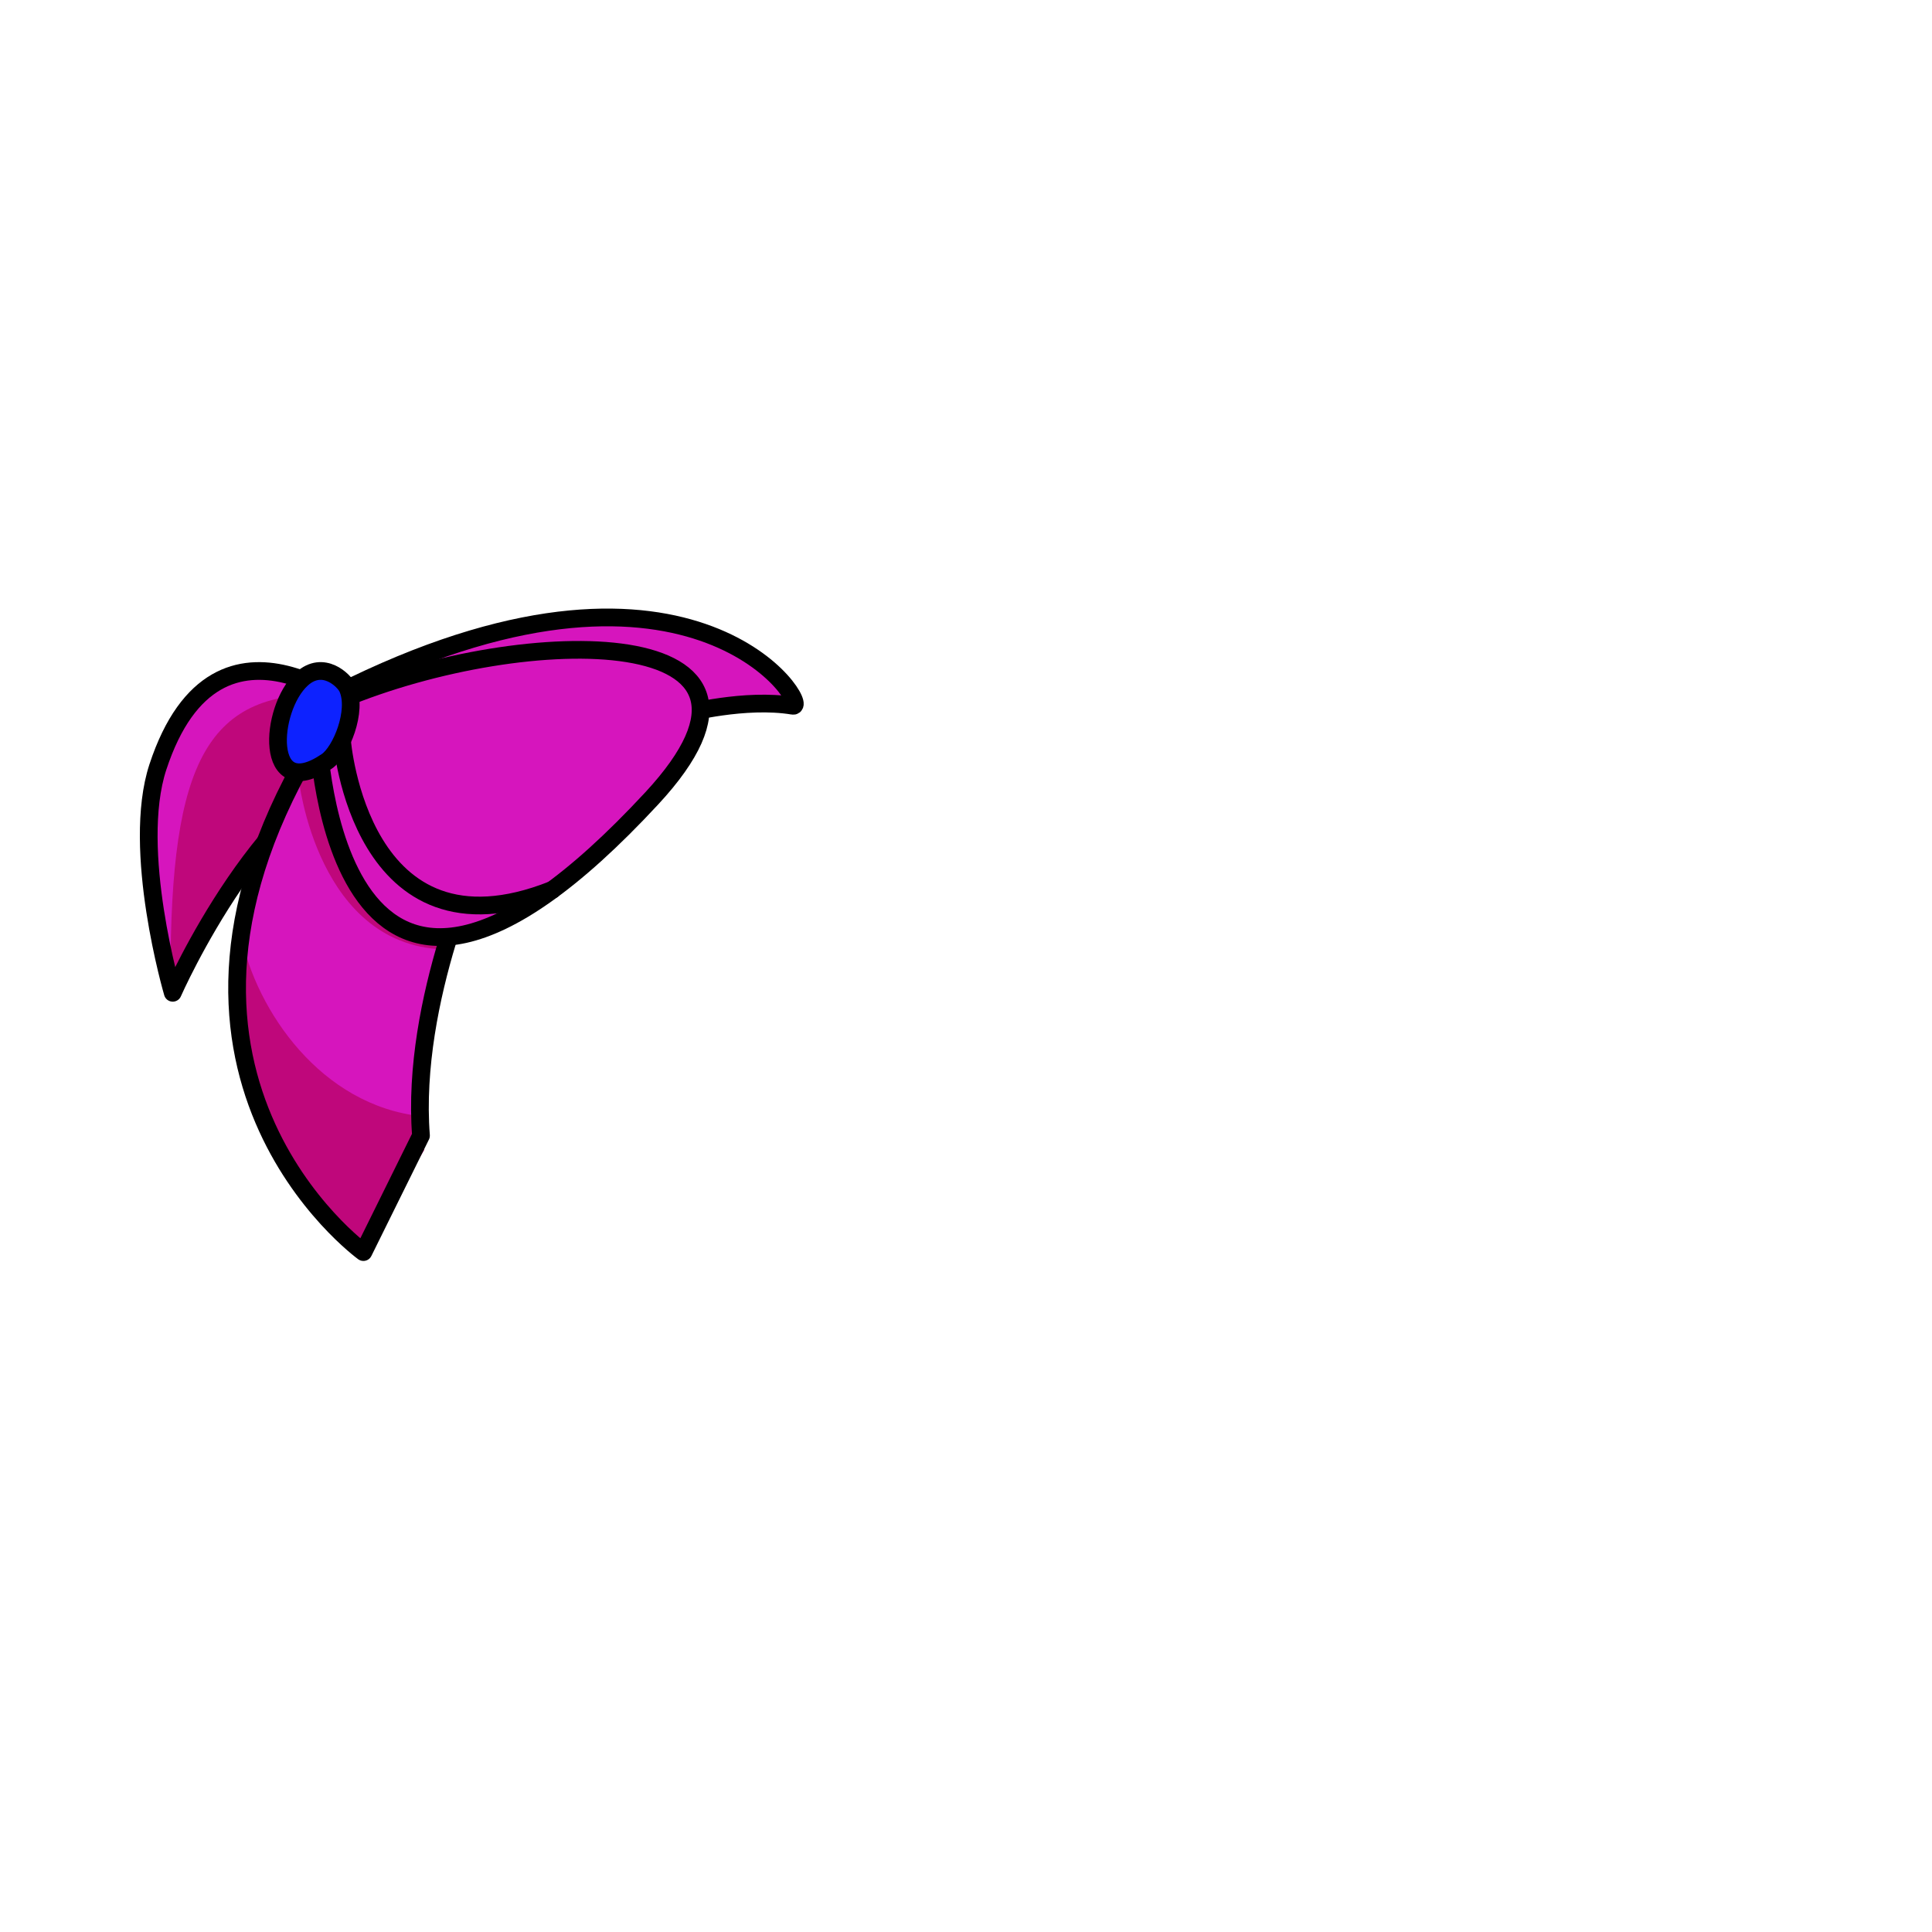 <svg width="2000" height="2000" viewBox="0 0 2000 2000" fill="none" xmlns="http://www.w3.org/2000/svg">
<g clip-path="url(#clip0_356_218)">
<mask id="mask0_356_218" style="mask-type:luminance" maskUnits="userSpaceOnUse" x="0" y="0" width="2000" height="2000">
<path d="M2000 0H0V2000H2000V0Z" fill="white"/>
</mask>
<g mask="url(#mask0_356_218)">
<path d="M381.78 744.87C381.78 744.87 225.87 603.92 163.42 794.07C135.31 879.66 178.83 1027.74 178.83 1027.74C178.83 1027.74 275.58 807.35 402.93 778.64" fill="#D615BD"/>
<path d="M381.78 744.869C381.78 744.869 367.61 732.07 346.12 719.39C214.31 712.58 176.52 788.169 176.52 1008.25C183.48 1065.42 178.83 1027.74 178.83 1027.74C178.83 1027.74 275.58 807.35 402.93 778.64L381.78 744.869Z" fill="#BF077B"/>
<path d="M381.78 744.87C381.78 744.87 225.87 603.92 163.42 794.07C135.31 879.66 178.83 1027.74 178.83 1027.74C178.83 1027.74 275.58 807.35 402.93 778.64" stroke="black" stroke-width="18.34" stroke-linecap="round" stroke-linejoin="round"/>
<path d="M498.352 880.01C498.352 880.01 430.572 1040.24 441.462 1181.26L376.212 1296.14C376.212 1296.14 116.212 1107.89 329.412 762.04" fill="#D615BD"/>
<path d="M249.479 968.47C212.719 1180.6 376.199 1296.15 376.199 1296.15L439.219 1190.3C437.009 1161.63 433.319 1184.89 436.519 1155.55C332.289 1144.65 265.459 1046.16 249.479 968.48V968.47Z" fill="#BF077B"/>
<path d="M309.131 805.68C309.131 805.68 327.841 982.87 464.531 982.88L456.521 916.18L329.501 747.1L309.121 805.68H309.131Z" fill="#BF077B"/>
<path d="M498.35 880.01C498.35 880.01 424.92 1034.54 435.81 1175.57L376.2 1296.15C376.2 1296.15 116.2 1107.9 329.4 762.05" stroke="black" stroke-width="18.34" stroke-linecap="round" stroke-linejoin="round"/>
<path d="M709.551 738.63C709.551 738.63 771.571 722.45 820.731 730.6C840.571 733.89 722.131 538.04 365.871 709.84" fill="#D615BD"/>
<path d="M709.551 738.63C709.551 738.63 771.571 722.45 820.731 730.6C840.571 733.89 722.131 538.04 365.871 709.84" stroke="black" stroke-width="18.34" stroke-linecap="round" stroke-linejoin="round"/>
<path d="M329.402 762.039C329.402 762.039 343.672 1183.71 674.792 826.359C845.232 642.419 544.752 644.329 353.032 724.349" fill="#D615BD"/>
<path d="M329.402 762.039C329.402 762.039 343.672 1183.71 674.792 826.359C845.232 642.419 544.752 644.329 353.032 724.349" stroke="black" stroke-width="18.34" stroke-linecap="round" stroke-linejoin="round"/>
<path d="M354.031 766.67C354.031 766.67 372.431 1000 571.901 921.12" stroke="black" stroke-width="18.34" stroke-linecap="round" stroke-linejoin="round"/>
<path d="M359.8 712.13C370.47 736 352.93 778.19 338.33 788.12C272.8 832.69 278.79 733.8 312.3 703.05C334.62 682.58 356.5 704.76 359.8 712.13Z" fill="#0D22FF" stroke="black" stroke-width="18.34" stroke-linecap="round" stroke-linejoin="round"/>
</g>
</g>
<defs>
<clipPath id="clip0_356_218">
<rect width="2000" height="2000" fill="white"/>
</clipPath>
</defs>
</svg>
